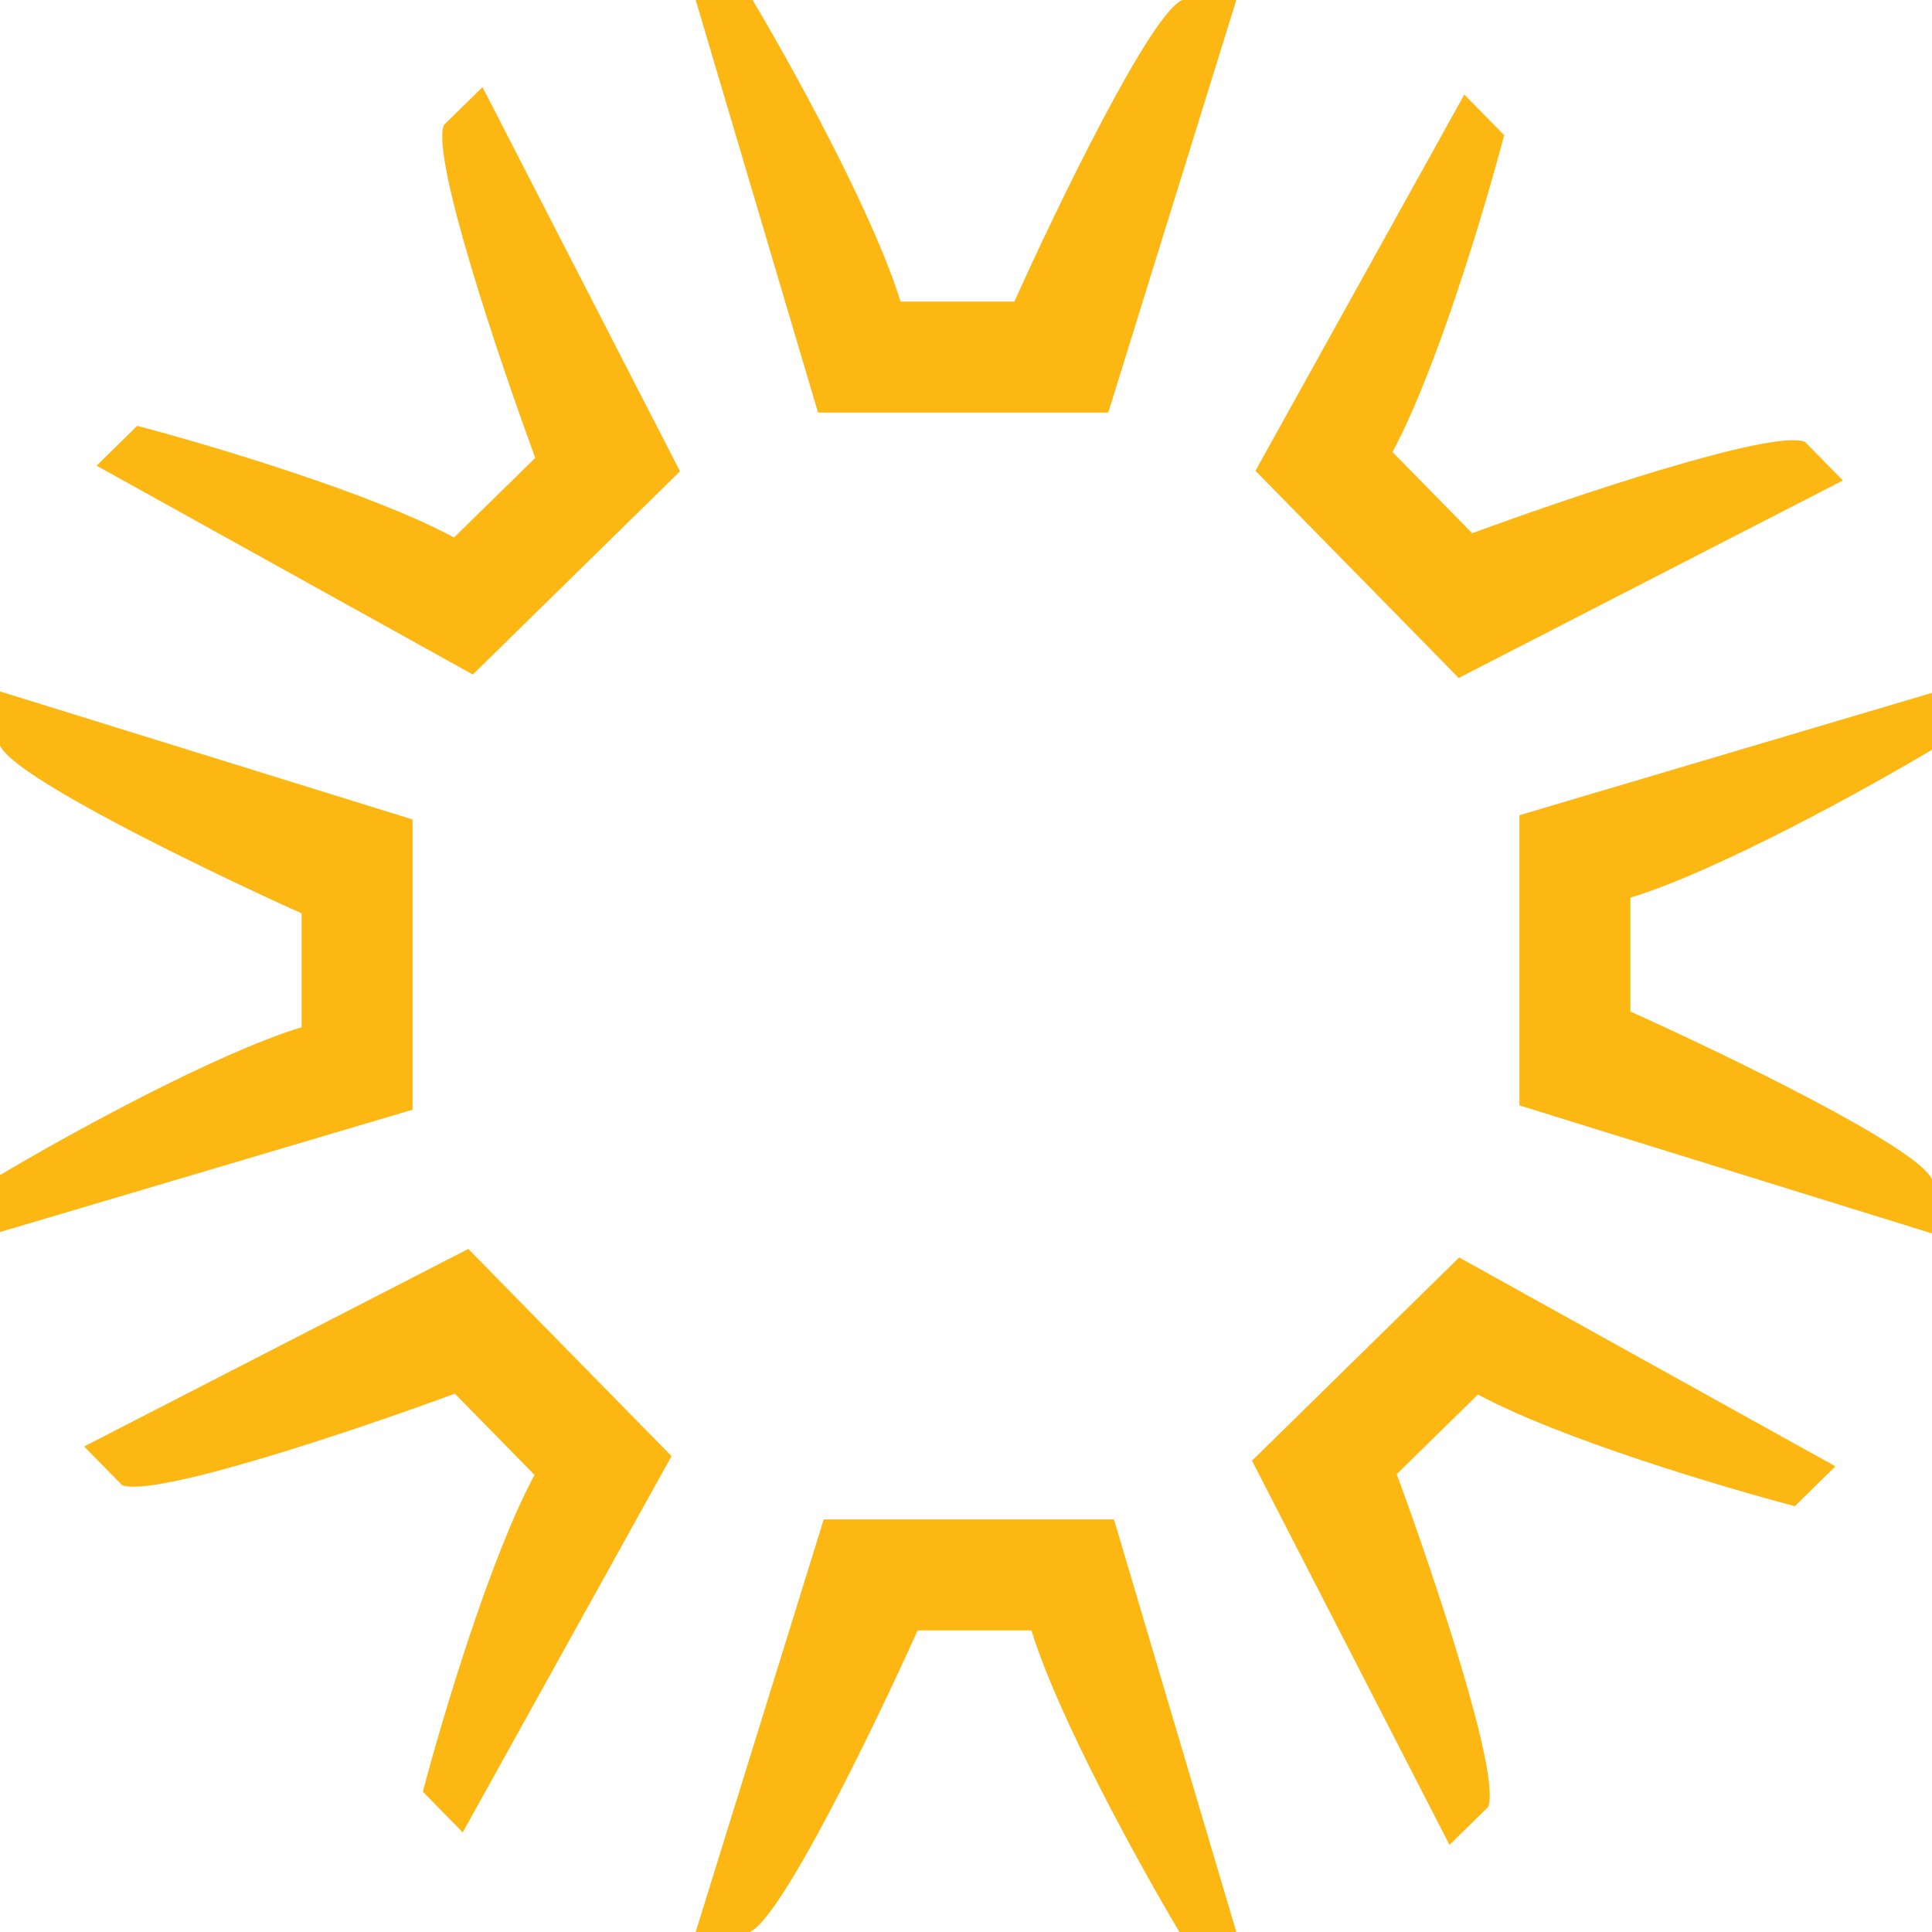 <svg width="58" height="58" viewBox="0 0 58 58" fill="none" xmlns="http://www.w3.org/2000/svg">
<path d="M12.386 33.314V24.601L0 20.757V22.38C0.41 23.337 6.207 26.138 9.054 27.42V30.837C6.389 31.657 1.908 34.139 0 35.278V36.987L12.386 33.314Z" fill="#FDB713"/>
<path d="M20.16 43.714L14.059 37.494L2.525 43.424L3.662 44.582C4.625 44.978 10.725 42.919 13.655 41.839L16.048 44.279C14.719 46.73 13.259 51.641 12.694 53.79L13.891 55.01L20.16 43.714Z" fill="#FDB713"/>
<path d="M33.442 45.614L24.729 45.614L20.885 58L22.508 58C23.465 57.59 26.267 51.793 27.548 48.946L30.965 48.946C31.785 51.611 34.268 56.092 35.407 58L37.115 58L33.442 45.614Z" fill="#FDB713"/>
<path d="M43.805 37.75L37.586 43.851L43.515 55.385L44.674 54.248C45.07 53.286 43.01 47.185 41.931 44.255L44.37 41.863C46.822 43.191 51.733 44.652 53.882 45.216L55.101 44.02L43.805 37.75Z" fill="#FDB713"/>
<path d="M45.614 24.473L45.614 33.185L58 37.029L58 35.406C57.59 34.45 51.793 31.648 48.946 30.367L48.946 26.95C51.611 26.13 56.092 23.647 58 22.508L58 20.8L45.614 24.473Z" fill="#FDB713"/>
<path d="M37.69 14.134L43.791 20.353L55.325 14.424L54.188 13.265C53.226 12.869 47.125 14.929 44.196 16.008L41.803 13.569C43.131 11.117 44.592 6.207 45.156 4.058L43.96 2.838L37.69 14.134Z" fill="#FDB713"/>
<path d="M24.558 12.386L33.271 12.386L37.115 0L35.492 -7.09425e-08C34.535 0.41 31.733 6.207 30.452 9.054L27.035 9.054C26.215 6.389 23.732 1.908 22.593 -6.34749e-07L20.885 -7.09425e-07L24.558 12.386Z" fill="#FDB713"/>
<path d="M14.195 20.25L20.414 14.149L14.485 2.615L13.326 3.752C12.93 4.714 14.99 10.815 16.069 13.745L13.63 16.137C11.178 14.809 6.267 13.348 4.119 12.784L2.899 13.98L14.195 20.25Z" fill="#FDB713"/>
</svg>
